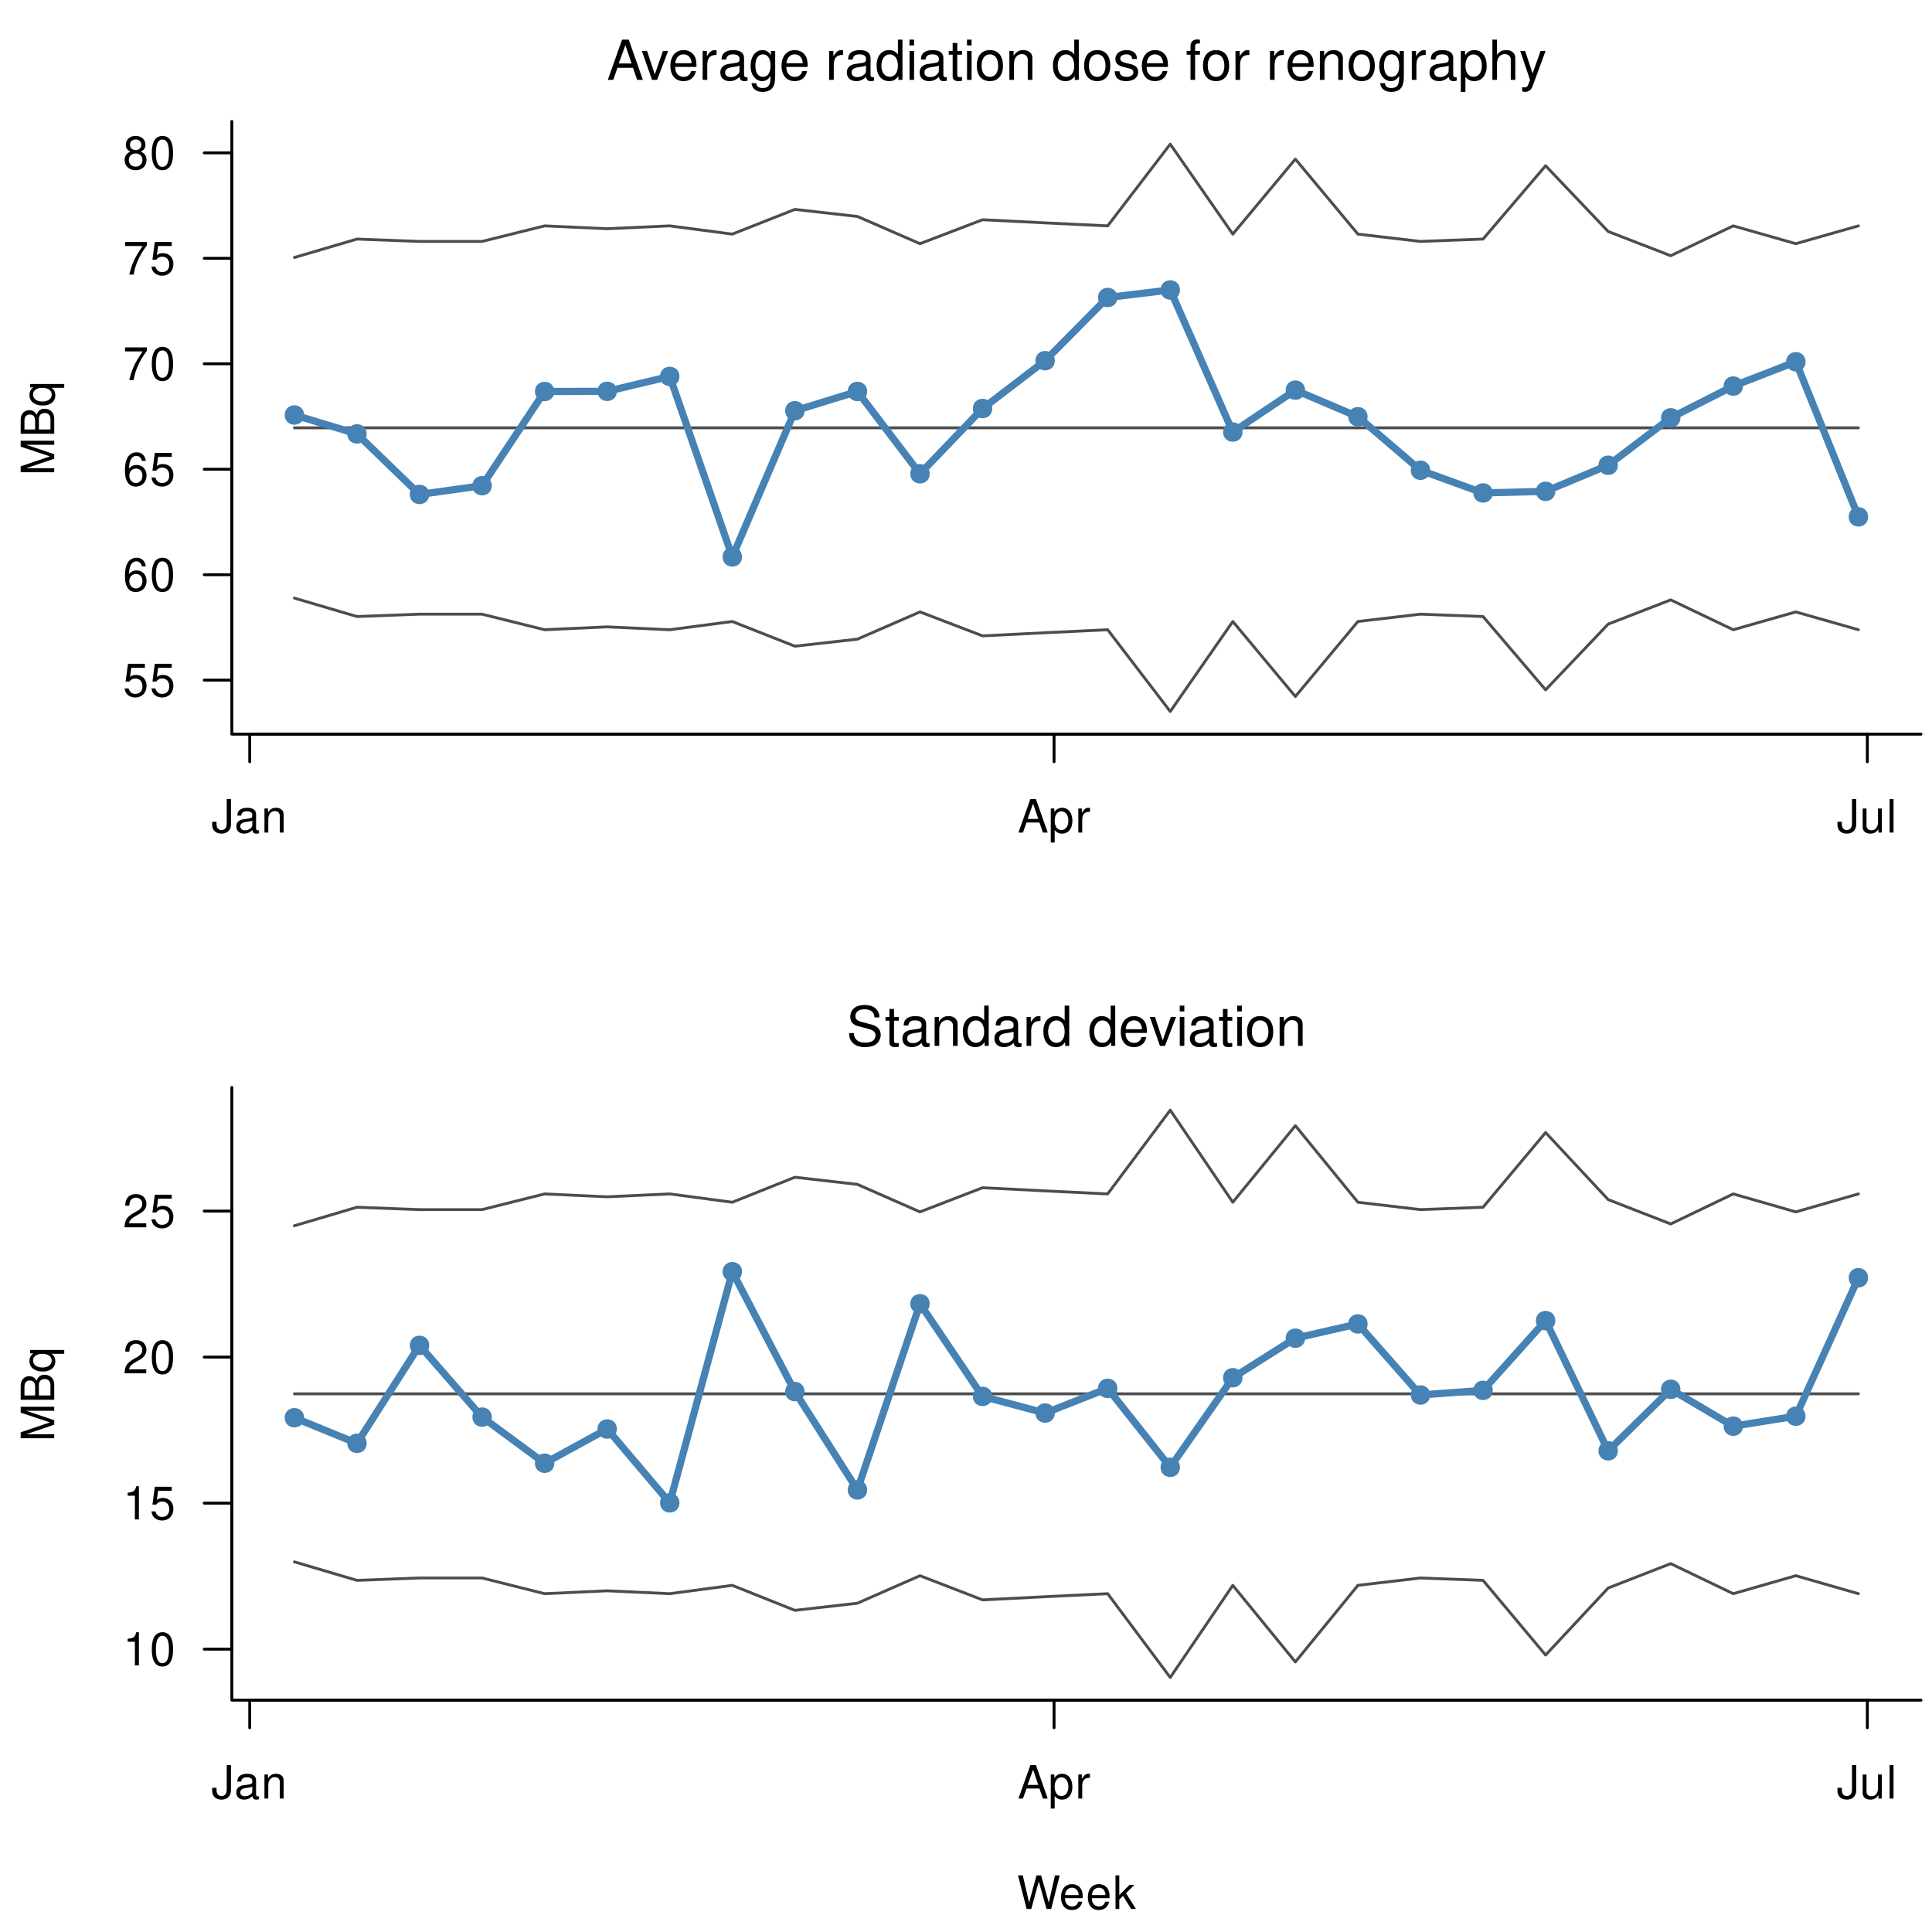 <?xml version="1.0" encoding="UTF-8"?>
<svg xmlns="http://www.w3.org/2000/svg" xmlns:xlink="http://www.w3.org/1999/xlink" width="504" height="504" viewBox="0 0 504 504">
<defs>
<g>
<g id="glyph-0-0">
<path d="M 4 -8.75 L 4 -2.594 C 4 -1.891 3.922 -1.5 3.719 -1.203 C 3.5 -0.859 3.094 -0.656 2.656 -0.656 C 1.812 -0.656 1.344 -1.219 1.344 -2.25 L 1.344 -2.812 L 0.203 -2.812 L 0.203 -2.047 C 0.203 -0.625 1.141 0.281 2.641 0.281 C 4.156 0.281 5.109 -0.672 5.109 -2.188 L 5.109 -8.75 Z M 4 -8.75 "/>
</g>
<g id="glyph-0-1">
<path d="M 6.422 -0.594 C 6.312 -0.562 6.266 -0.562 6.203 -0.562 C 5.859 -0.562 5.656 -0.75 5.656 -1.062 L 5.656 -4.75 C 5.656 -5.875 4.844 -6.469 3.297 -6.469 C 2.375 -6.469 1.641 -6.203 1.219 -5.734 C 0.922 -5.406 0.797 -5.047 0.781 -4.422 L 1.781 -4.422 C 1.875 -5.203 2.328 -5.547 3.266 -5.547 C 4.172 -5.547 4.672 -5.203 4.672 -4.609 L 4.672 -4.344 C 4.656 -3.906 4.438 -3.75 3.625 -3.641 C 2.203 -3.469 1.984 -3.422 1.609 -3.266 C 0.875 -2.953 0.5 -2.406 0.5 -1.578 C 0.5 -0.438 1.297 0.281 2.562 0.281 C 3.359 0.281 4 0 4.703 -0.641 C 4.781 0 5.094 0.281 5.734 0.281 C 5.953 0.281 6.078 0.25 6.422 0.172 Z M 4.672 -1.984 C 4.672 -1.641 4.578 -1.438 4.266 -1.156 C 3.859 -0.797 3.375 -0.594 2.781 -0.594 C 2 -0.594 1.547 -0.969 1.547 -1.609 C 1.547 -2.266 1.984 -2.609 3.062 -2.766 C 4.125 -2.906 4.328 -2.953 4.672 -3.109 Z M 4.672 -1.984 "/>
</g>
<g id="glyph-0-2">
<path d="M 0.844 -6.281 L 0.844 0 L 1.844 0 L 1.844 -3.469 C 1.844 -4.75 2.516 -5.594 3.547 -5.594 C 4.344 -5.594 4.844 -5.109 4.844 -4.359 L 4.844 0 L 5.844 0 L 5.844 -4.75 C 5.844 -5.797 5.062 -6.469 3.859 -6.469 C 2.922 -6.469 2.312 -6.109 1.766 -5.234 L 1.766 -6.281 Z M 0.844 -6.281 "/>
</g>
<g id="glyph-0-3">
<path d="M 5.688 -2.625 L 6.594 0 L 7.844 0 L 4.766 -8.75 L 3.328 -8.75 L 0.203 0 L 1.391 0 L 2.312 -2.625 Z M 5.375 -3.562 L 2.594 -3.562 L 4.031 -7.547 Z M 5.375 -3.562 "/>
</g>
<g id="glyph-0-4">
<path d="M 0.641 2.609 L 1.656 2.609 L 1.656 -0.656 C 2.188 -0.016 2.766 0.281 3.594 0.281 C 5.219 0.281 6.281 -1.031 6.281 -3.031 C 6.281 -5.141 5.25 -6.469 3.578 -6.469 C 2.719 -6.469 2.047 -6.078 1.578 -5.344 L 1.578 -6.281 L 0.641 -6.281 Z M 3.406 -5.531 C 4.516 -5.531 5.234 -4.562 5.234 -3.062 C 5.234 -1.625 4.5 -0.656 3.406 -0.656 C 2.344 -0.656 1.656 -1.625 1.656 -3.094 C 1.656 -4.578 2.344 -5.531 3.406 -5.531 Z M 3.406 -5.531 "/>
</g>
<g id="glyph-0-5">
<path d="M 0.828 -6.281 L 0.828 0 L 1.844 0 L 1.844 -3.266 C 1.844 -4.781 2.469 -5.453 3.859 -5.406 L 3.859 -6.438 C 3.688 -6.453 3.594 -6.469 3.469 -6.469 C 2.812 -6.469 2.328 -6.078 1.75 -5.141 L 1.75 -6.281 Z M 0.828 -6.281 "/>
</g>
<g id="glyph-0-6">
<path d="M 5.781 0 L 5.781 -6.281 L 4.781 -6.281 L 4.781 -2.719 C 4.781 -1.438 4.109 -0.594 3.078 -0.594 C 2.281 -0.594 1.781 -1.078 1.781 -1.844 L 1.781 -6.281 L 0.781 -6.281 L 0.781 -1.438 C 0.781 -0.391 1.562 0.281 2.781 0.281 C 3.703 0.281 4.297 -0.047 4.891 -0.875 L 4.891 0 Z M 5.781 0 "/>
</g>
<g id="glyph-0-7">
<path d="M 1.828 -8.75 L 0.812 -8.75 L 0.812 0 L 1.828 0 Z M 1.828 -8.75 "/>
</g>
<g id="glyph-0-8">
<path d="M 5.719 -8.516 L 1.312 -8.516 L 0.688 -3.875 L 1.656 -3.875 C 2.141 -4.469 2.562 -4.672 3.234 -4.672 C 4.375 -4.672 5.078 -3.891 5.078 -2.625 C 5.078 -1.406 4.375 -0.656 3.219 -0.656 C 2.297 -0.656 1.734 -1.125 1.469 -2.094 L 0.422 -2.094 C 0.562 -1.391 0.688 -1.062 0.938 -0.75 C 1.422 -0.094 2.281 0.281 3.234 0.281 C 4.953 0.281 6.156 -0.969 6.156 -2.766 C 6.156 -4.453 5.047 -5.609 3.406 -5.609 C 2.812 -5.609 2.328 -5.453 1.844 -5.094 L 2.172 -7.469 L 5.719 -7.469 Z M 5.719 -8.516 "/>
</g>
<g id="glyph-0-9">
<path d="M 5.969 -6.422 C 5.766 -7.844 4.859 -8.672 3.562 -8.672 C 2.625 -8.672 1.781 -8.219 1.281 -7.438 C 0.75 -6.594 0.516 -5.531 0.516 -3.953 C 0.516 -2.5 0.719 -1.578 1.234 -0.797 C 1.688 -0.094 2.438 0.281 3.375 0.281 C 4.984 0.281 6.156 -0.938 6.156 -2.625 C 6.156 -4.219 5.078 -5.359 3.547 -5.359 C 2.719 -5.359 2.047 -5.047 1.594 -4.406 C 1.609 -6.547 2.281 -7.734 3.484 -7.734 C 4.234 -7.734 4.75 -7.266 4.922 -6.422 Z M 3.422 -4.422 C 4.438 -4.422 5.078 -3.703 5.078 -2.547 C 5.078 -1.453 4.359 -0.656 3.391 -0.656 C 2.406 -0.656 1.656 -1.484 1.656 -2.594 C 1.656 -3.672 2.375 -4.422 3.422 -4.422 Z M 3.422 -4.422 "/>
</g>
<g id="glyph-0-10">
<path d="M 3.297 -8.672 C 2.516 -8.672 1.781 -8.312 1.344 -7.734 C 0.797 -6.953 0.516 -5.812 0.516 -4.203 C 0.516 -1.266 1.469 0.281 3.297 0.281 C 5.094 0.281 6.078 -1.266 6.078 -4.125 C 6.078 -5.812 5.812 -6.938 5.25 -7.734 C 4.812 -8.328 4.109 -8.672 3.297 -8.672 Z M 3.297 -7.734 C 4.438 -7.734 5 -6.578 5 -4.219 C 5 -1.75 4.453 -0.594 3.281 -0.594 C 2.156 -0.594 1.594 -1.797 1.594 -4.188 C 1.594 -6.578 2.156 -7.734 3.297 -7.734 Z M 3.297 -7.734 "/>
</g>
<g id="glyph-0-11">
<path d="M 6.234 -8.516 L 0.547 -8.516 L 0.547 -7.469 L 5.141 -7.469 C 3.125 -4.578 2.297 -2.797 1.656 0 L 2.781 0 C 3.25 -2.719 4.312 -5.062 6.234 -7.625 Z M 6.234 -8.516 "/>
</g>
<g id="glyph-0-12">
<path d="M 4.688 -4.578 C 5.578 -5.109 5.859 -5.547 5.859 -6.359 C 5.859 -7.734 4.812 -8.672 3.297 -8.672 C 1.797 -8.672 0.75 -7.734 0.75 -6.375 C 0.75 -5.547 1.016 -5.125 1.891 -4.578 C 0.922 -4.078 0.438 -3.375 0.438 -2.406 C 0.438 -0.828 1.609 0.281 3.297 0.281 C 4.984 0.281 6.156 -0.828 6.156 -2.406 C 6.156 -3.375 5.672 -4.078 4.688 -4.578 Z M 3.297 -7.734 C 4.203 -7.734 4.781 -7.203 4.781 -6.344 C 4.781 -5.516 4.188 -4.984 3.297 -4.984 C 2.406 -4.984 1.828 -5.516 1.828 -6.359 C 1.828 -7.203 2.406 -7.734 3.297 -7.734 Z M 3.297 -4.094 C 4.359 -4.094 5.078 -3.391 5.078 -2.391 C 5.078 -1.344 4.375 -0.656 3.281 -0.656 C 2.25 -0.656 1.531 -1.375 1.531 -2.375 C 1.531 -3.406 2.234 -4.094 3.297 -4.094 Z M 3.297 -4.094 "/>
</g>
<g id="glyph-0-13">
<path d="M 3.109 -6.188 L 3.109 0 L 4.156 0 L 4.156 -8.672 L 3.469 -8.672 C 3.094 -7.344 2.859 -7.156 1.219 -6.953 L 1.219 -6.188 Z M 3.109 -6.188 "/>
</g>
<g id="glyph-0-14">
<path d="M 6.078 -1.047 L 1.594 -1.047 C 1.703 -1.766 2.094 -2.219 3.125 -2.859 L 4.328 -3.531 C 5.516 -4.188 6.125 -5.078 6.125 -6.141 C 6.125 -6.859 5.844 -7.531 5.344 -8 C 4.844 -8.453 4.219 -8.672 3.406 -8.672 C 2.328 -8.672 1.531 -8.297 1.062 -7.547 C 0.75 -7.094 0.625 -6.547 0.594 -5.672 L 1.656 -5.672 C 1.688 -6.266 1.766 -6.609 1.906 -6.906 C 2.188 -7.422 2.734 -7.75 3.375 -7.75 C 4.328 -7.75 5.047 -7.062 5.047 -6.125 C 5.047 -5.422 4.656 -4.828 3.906 -4.391 L 2.797 -3.75 C 1.016 -2.719 0.5 -1.906 0.406 -0.016 L 6.078 -0.016 Z M 6.078 -1.047 "/>
</g>
<g id="glyph-0-15">
<path d="M 8.922 0 L 11.141 -8.75 L 9.906 -8.75 L 8.297 -1.641 L 6.297 -8.75 L 5.094 -8.75 L 3.156 -1.641 L 1.516 -8.75 L 0.266 -8.75 L 2.516 0 L 3.734 0 L 5.688 -7.188 L 7.703 0 Z M 8.922 0 "/>
</g>
<g id="glyph-0-16">
<path d="M 6.156 -2.812 C 6.156 -3.766 6.078 -4.344 5.906 -4.812 C 5.5 -5.844 4.531 -6.469 3.359 -6.469 C 1.609 -6.469 0.484 -5.141 0.484 -3.062 C 0.484 -0.984 1.562 0.281 3.344 0.281 C 4.781 0.281 5.766 -0.547 6.031 -1.906 L 5.016 -1.906 C 4.734 -1.078 4.172 -0.641 3.375 -0.641 C 2.734 -0.641 2.203 -0.938 1.859 -1.469 C 1.625 -1.828 1.531 -2.188 1.531 -2.812 Z M 1.547 -3.625 C 1.625 -4.781 2.344 -5.547 3.344 -5.547 C 4.375 -5.547 5.078 -4.75 5.078 -3.625 Z M 1.547 -3.625 "/>
</g>
<g id="glyph-0-17">
<path d="M 1.688 -8.75 L 0.703 -8.75 L 0.703 0 L 1.688 0 L 1.688 -2.453 L 2.656 -3.406 L 4.781 0 L 6.031 0 L 3.453 -4.109 L 5.641 -6.281 L 4.359 -6.281 L 1.688 -3.625 Z M 1.688 -8.75 "/>
</g>
<g id="glyph-1-0">
<path d="M 6.828 -3.156 L 7.906 0 L 9.406 0 L 5.719 -10.5 L 3.984 -10.5 L 0.25 0 L 1.672 0 L 2.781 -3.156 Z M 6.453 -4.281 L 3.109 -4.281 L 4.844 -9.062 Z M 6.453 -4.281 "/>
</g>
<g id="glyph-1-1">
<path d="M 4.109 0 L 7 -7.547 L 5.641 -7.547 L 3.516 -1.422 L 1.5 -7.547 L 0.141 -7.547 L 2.797 0 Z M 4.109 0 "/>
</g>
<g id="glyph-1-2">
<path d="M 7.391 -3.375 C 7.391 -4.531 7.297 -5.219 7.094 -5.781 C 6.594 -7.016 5.453 -7.766 4.031 -7.766 C 1.938 -7.766 0.578 -6.172 0.578 -3.672 C 0.578 -1.188 1.875 0.328 4 0.328 C 5.734 0.328 6.922 -0.641 7.234 -2.297 L 6.016 -2.297 C 5.688 -1.297 5.016 -0.781 4.047 -0.781 C 3.281 -0.781 2.641 -1.125 2.234 -1.75 C 1.938 -2.188 1.844 -2.625 1.828 -3.375 Z M 1.859 -4.344 C 1.953 -5.75 2.812 -6.656 4.016 -6.656 C 5.25 -6.656 6.094 -5.703 6.094 -4.344 Z M 1.859 -4.344 "/>
</g>
<g id="glyph-1-3">
<path d="M 1 -7.547 L 1 0 L 2.203 0 L 2.203 -3.922 C 2.219 -5.734 2.969 -6.547 4.625 -6.5 L 4.625 -7.719 C 4.422 -7.75 4.312 -7.766 4.156 -7.766 C 3.391 -7.766 2.797 -7.297 2.109 -6.188 L 2.109 -7.547 Z M 1 -7.547 "/>
</g>
<g id="glyph-1-4">
<path d="M 7.703 -0.703 C 7.578 -0.672 7.516 -0.672 7.453 -0.672 C 7.031 -0.672 6.797 -0.891 6.797 -1.266 L 6.797 -5.703 C 6.797 -7.047 5.812 -7.766 3.969 -7.766 C 2.859 -7.766 1.969 -7.453 1.453 -6.891 C 1.109 -6.5 0.969 -6.062 0.938 -5.312 L 2.141 -5.312 C 2.25 -6.234 2.797 -6.656 3.922 -6.656 C 5.016 -6.656 5.609 -6.25 5.609 -5.531 L 5.609 -5.219 C 5.594 -4.703 5.328 -4.516 4.344 -4.375 C 2.656 -4.156 2.391 -4.109 1.938 -3.922 C 1.047 -3.547 0.609 -2.875 0.609 -1.906 C 0.609 -0.531 1.562 0.328 3.078 0.328 C 4.031 0.328 4.797 0 5.641 -0.781 C 5.734 0 6.109 0.328 6.891 0.328 C 7.141 0.328 7.297 0.297 7.703 0.203 Z M 5.609 -2.375 C 5.609 -1.969 5.484 -1.734 5.125 -1.391 C 4.641 -0.953 4.047 -0.719 3.344 -0.719 C 2.406 -0.719 1.859 -1.172 1.859 -1.938 C 1.859 -2.719 2.375 -3.125 3.672 -3.312 C 4.953 -3.484 5.203 -3.547 5.609 -3.734 Z M 5.609 -2.375 "/>
</g>
<g id="glyph-1-5">
<path d="M 5.812 -7.547 L 5.812 -6.453 C 5.219 -7.359 4.547 -7.766 3.594 -7.766 C 1.766 -7.766 0.5 -6.062 0.5 -3.641 C 0.5 -2.375 0.812 -1.453 1.453 -0.688 C 2.016 -0.031 2.734 0.328 3.516 0.328 C 4.422 0.328 5.078 -0.078 5.703 -1.016 L 5.703 -0.641 C 5.703 1.391 5.141 2.125 3.641 2.125 C 2.625 2.125 2.094 1.734 1.969 0.859 L 0.75 0.859 C 0.859 2.266 1.969 3.141 3.609 3.141 C 4.719 3.141 5.641 2.781 6.141 2.172 C 6.719 1.469 6.922 0.531 6.922 -1.234 L 6.922 -7.547 Z M 3.719 -6.656 C 4.984 -6.656 5.703 -5.594 5.703 -3.672 C 5.703 -1.844 4.969 -0.781 3.719 -0.781 C 2.484 -0.781 1.75 -1.859 1.75 -3.719 C 1.75 -5.562 2.484 -6.656 3.719 -6.656 Z M 3.719 -6.656 "/>
</g>
<g id="glyph-1-6">
</g>
<g id="glyph-1-7">
<path d="M 7.125 -10.5 L 5.938 -10.5 L 5.938 -6.594 C 5.438 -7.359 4.625 -7.766 3.609 -7.766 C 1.656 -7.766 0.375 -6.188 0.375 -3.781 C 0.375 -1.234 1.609 0.328 3.656 0.328 C 4.703 0.328 5.422 -0.062 6.062 -1 L 6.062 0 L 7.125 0 Z M 3.812 -6.641 C 5.109 -6.641 5.938 -5.5 5.938 -3.688 C 5.938 -1.938 5.094 -0.797 3.828 -0.797 C 2.5 -0.797 1.625 -1.953 1.625 -3.719 C 1.625 -5.469 2.5 -6.641 3.812 -6.641 Z M 3.812 -6.641 "/>
</g>
<g id="glyph-1-8">
<path d="M 2.156 -7.547 L 0.969 -7.547 L 0.969 0 L 2.156 0 Z M 2.156 -10.5 L 0.953 -10.5 L 0.953 -8.984 L 2.156 -8.984 Z M 2.156 -10.5 "/>
</g>
<g id="glyph-1-9">
<path d="M 3.656 -7.547 L 2.422 -7.547 L 2.422 -9.625 L 1.219 -9.625 L 1.219 -7.547 L 0.203 -7.547 L 0.203 -6.562 L 1.219 -6.562 L 1.219 -0.859 C 1.219 -0.094 1.75 0.328 2.672 0.328 C 3 0.328 3.25 0.297 3.656 0.234 L 3.656 -0.781 C 3.484 -0.734 3.328 -0.719 3.078 -0.719 C 2.562 -0.719 2.422 -0.859 2.422 -1.391 L 2.422 -6.562 L 3.656 -6.562 Z M 3.656 -7.547 "/>
</g>
<g id="glyph-1-10">
<path d="M 3.922 -7.766 C 1.781 -7.766 0.516 -6.25 0.516 -3.719 C 0.516 -1.172 1.781 0.328 3.938 0.328 C 6.062 0.328 7.344 -1.188 7.344 -3.656 C 7.344 -6.281 6.109 -7.766 3.922 -7.766 Z M 3.938 -6.656 C 5.281 -6.656 6.094 -5.547 6.094 -3.672 C 6.094 -1.891 5.266 -0.781 3.938 -0.781 C 2.594 -0.781 1.766 -1.891 1.766 -3.719 C 1.766 -5.547 2.594 -6.656 3.938 -6.656 Z M 3.938 -6.656 "/>
</g>
<g id="glyph-1-11">
<path d="M 1.016 -7.547 L 1.016 0 L 2.219 0 L 2.219 -4.156 C 2.219 -5.703 3.031 -6.719 4.266 -6.719 C 5.219 -6.719 5.812 -6.141 5.812 -5.234 L 5.812 0 L 7.016 0 L 7.016 -5.703 C 7.016 -6.953 6.078 -7.766 4.625 -7.766 C 3.5 -7.766 2.781 -7.328 2.125 -6.281 L 2.125 -7.547 Z M 1.016 -7.547 "/>
</g>
<g id="glyph-1-12">
<path d="M 6.312 -5.453 C 6.297 -6.922 5.312 -7.766 3.578 -7.766 C 1.812 -7.766 0.672 -6.859 0.672 -5.453 C 0.672 -4.281 1.281 -3.719 3.062 -3.281 L 4.188 -3.016 C 5.031 -2.812 5.359 -2.5 5.359 -1.969 C 5.359 -1.25 4.656 -0.781 3.594 -0.781 C 2.953 -0.781 2.406 -0.969 2.109 -1.281 C 1.922 -1.5 1.828 -1.719 1.75 -2.25 L 0.484 -2.25 C 0.547 -0.5 1.531 0.328 3.5 0.328 C 5.406 0.328 6.609 -0.609 6.609 -2.062 C 6.609 -3.188 5.984 -3.797 4.484 -4.156 L 3.328 -4.438 C 2.344 -4.672 1.938 -4.984 1.938 -5.516 C 1.938 -6.219 2.547 -6.656 3.531 -6.656 C 4.5 -6.656 5.016 -6.234 5.047 -5.453 Z M 6.312 -5.453 "/>
</g>
<g id="glyph-1-13">
<path d="M 3.719 -7.547 L 2.469 -7.547 L 2.469 -8.734 C 2.469 -9.234 2.734 -9.5 3.297 -9.5 C 3.406 -9.5 3.438 -9.5 3.719 -9.484 L 3.719 -10.469 C 3.438 -10.531 3.281 -10.547 3.047 -10.547 C 1.938 -10.547 1.266 -9.906 1.266 -8.828 L 1.266 -7.547 L 0.266 -7.547 L 0.266 -6.562 L 1.266 -6.562 L 1.266 0 L 2.469 0 L 2.469 -6.562 L 3.719 -6.562 Z M 3.719 -7.547 "/>
</g>
<g id="glyph-1-14">
<path d="M 0.781 3.141 L 1.984 3.141 L 1.984 -0.797 C 2.625 -0.016 3.328 0.328 4.312 0.328 C 6.266 0.328 7.531 -1.234 7.531 -3.641 C 7.531 -6.188 6.297 -7.766 4.297 -7.766 C 3.266 -7.766 2.453 -7.297 1.891 -6.406 L 1.891 -7.547 L 0.781 -7.547 Z M 4.094 -6.641 C 5.422 -6.641 6.281 -5.469 6.281 -3.672 C 6.281 -1.953 5.406 -0.797 4.094 -0.797 C 2.812 -0.797 1.984 -1.938 1.984 -3.719 C 1.984 -5.484 2.812 -6.641 4.094 -6.641 Z M 4.094 -6.641 "/>
</g>
<g id="glyph-1-15">
<path d="M 1.016 -10.5 L 1.016 0 L 2.203 0 L 2.203 -4.156 C 2.203 -5.703 3.016 -6.719 4.25 -6.719 C 4.656 -6.719 5.031 -6.594 5.312 -6.375 C 5.656 -6.125 5.812 -5.766 5.812 -5.234 L 5.812 0 L 7 0 L 7 -5.703 C 7 -6.969 6.094 -7.766 4.625 -7.766 C 3.562 -7.766 2.906 -7.438 2.203 -6.516 L 2.203 -10.5 Z M 1.016 -10.5 "/>
</g>
<g id="glyph-1-16">
<path d="M 5.594 -7.547 L 3.5 -1.672 L 1.562 -7.547 L 0.281 -7.547 L 2.844 0.031 L 2.375 1.219 C 2.172 1.75 1.922 1.953 1.406 1.953 C 1.203 1.953 1.031 1.938 0.781 1.875 L 0.781 2.953 C 1.016 3.078 1.266 3.141 1.578 3.141 C 1.969 3.141 2.391 3.016 2.703 2.781 C 3.078 2.5 3.297 2.188 3.531 1.578 L 6.891 -7.547 Z M 5.594 -7.547 "/>
</g>
<g id="glyph-1-17">
<path d="M 8.594 -7.422 C 8.594 -8.141 8.547 -8.344 8.312 -8.828 C 7.734 -10.047 6.516 -10.672 4.734 -10.672 C 2.438 -10.672 1.016 -9.5 1.016 -7.594 C 1.016 -6.312 1.688 -5.5 3.062 -5.141 L 5.672 -4.453 C 7.016 -4.109 7.609 -3.578 7.609 -2.75 C 7.609 -2.188 7.297 -1.609 6.859 -1.297 C 6.438 -1 5.781 -0.844 4.922 -0.844 C 3.781 -0.844 3.016 -1.125 2.5 -1.734 C 2.125 -2.188 1.938 -2.688 1.953 -3.344 L 0.688 -3.344 C 0.703 -2.375 0.891 -1.75 1.312 -1.172 C 2.031 -0.172 3.234 0.328 4.844 0.328 C 6.094 0.328 7.109 0.047 7.797 -0.469 C 8.5 -1.031 8.953 -1.969 8.953 -2.875 C 8.953 -4.172 8.141 -5.125 6.719 -5.516 L 4.078 -6.219 C 2.812 -6.562 2.344 -6.969 2.344 -7.781 C 2.344 -8.844 3.281 -9.547 4.703 -9.547 C 6.375 -9.547 7.297 -8.797 7.312 -7.422 Z M 8.594 -7.422 "/>
</g>
<g id="glyph-2-0">
<path d="M 0 -5.609 L -7.328 -8.078 L 0 -8.078 L 0 -9.125 L -8.75 -9.125 L -8.75 -7.578 L -1.125 -5.047 L -8.75 -2.453 L -8.75 -0.906 L 0 -0.906 L 0 -1.953 L -7.328 -1.953 L 0 -4.438 Z M 0 -5.609 "/>
</g>
<g id="glyph-2-1">
<path d="M 0 -0.953 L 0 -4.891 C 0 -5.719 -0.234 -6.344 -0.734 -6.797 C -1.188 -7.234 -1.812 -7.469 -2.5 -7.469 C -3.547 -7.469 -4.188 -7 -4.625 -5.875 C -4.984 -6.688 -5.625 -7.094 -6.531 -7.094 C -7.172 -7.094 -7.734 -6.859 -8.141 -6.391 C -8.562 -5.922 -8.75 -5.344 -8.75 -4.5 L -8.75 -0.953 Z M -4.984 -2.062 L -7.766 -2.062 L -7.766 -4.219 C -7.766 -4.844 -7.688 -5.203 -7.453 -5.5 C -7.219 -5.812 -6.859 -5.969 -6.375 -5.969 C -5.891 -5.969 -5.531 -5.812 -5.297 -5.5 C -5.062 -5.203 -4.984 -4.844 -4.984 -4.219 Z M -0.984 -2.062 L -4 -2.062 L -4 -4.781 C -4 -5.766 -3.438 -6.359 -2.484 -6.359 C -1.547 -6.359 -0.984 -5.766 -0.984 -4.781 Z M -0.984 -2.062 "/>
</g>
<g id="glyph-2-2">
<path d="M 2.609 -5.938 L -6.281 -5.938 L -6.281 -5.047 L -5.453 -5.047 C -6.109 -4.578 -6.469 -3.875 -6.469 -3.047 C -6.469 -1.391 -5.109 -0.312 -3.031 -0.312 C -0.984 -0.312 0.281 -1.328 0.281 -3 C 0.281 -3.875 -0.031 -4.469 -0.719 -4.938 L 2.609 -4.938 Z M -5.531 -3.188 C -5.531 -4.266 -4.578 -4.938 -3.062 -4.938 C -1.625 -4.938 -0.656 -4.25 -0.656 -3.188 C -0.656 -2.094 -1.625 -1.359 -3.094 -1.359 C -4.562 -1.359 -5.531 -2.094 -5.531 -3.188 Z M -5.531 -3.188 "/>
</g>
</g>
</defs>
<rect x="-50.4" y="-50.4" width="604.8" height="604.8" fill="rgb(100%, 100%, 100%)" fill-opacity="1"/>
<path fill="none" stroke-width="0.75" stroke-linecap="round" stroke-linejoin="round" stroke="rgb(0%, 0%, 0%)" stroke-opacity="1" stroke-miterlimit="10" d="M 65.145 191.52 L 487.133 191.52 "/>
<path fill="none" stroke-width="0.75" stroke-linecap="round" stroke-linejoin="round" stroke="rgb(0%, 0%, 0%)" stroke-opacity="1" stroke-miterlimit="10" d="M 65.145 191.52 L 65.145 198.719 "/>
<path fill="none" stroke-width="0.75" stroke-linecap="round" stroke-linejoin="round" stroke="rgb(0%, 0%, 0%)" stroke-opacity="1" stroke-miterlimit="10" d="M 274.973 191.52 L 274.973 198.719 "/>
<path fill="none" stroke-width="0.75" stroke-linecap="round" stroke-linejoin="round" stroke="rgb(0%, 0%, 0%)" stroke-opacity="1" stroke-miterlimit="10" d="M 487.133 191.52 L 487.133 198.719 "/>
<g fill="rgb(0%, 0%, 0%)" fill-opacity="1">
<use xlink:href="#glyph-0-0" x="55.145" y="217.189"/>
<use xlink:href="#glyph-0-1" x="61.145" y="217.189"/>
<use xlink:href="#glyph-0-2" x="68.145" y="217.189"/>
</g>
<g fill="rgb(0%, 0%, 0%)" fill-opacity="1">
<use xlink:href="#glyph-0-3" x="265.473" y="217.189"/>
<use xlink:href="#glyph-0-4" x="273.473" y="217.189"/>
<use xlink:href="#glyph-0-5" x="280.473" y="217.189"/>
</g>
<g fill="rgb(0%, 0%, 0%)" fill-opacity="1">
<use xlink:href="#glyph-0-0" x="479.133" y="217.189"/>
<use xlink:href="#glyph-0-6" x="485.133" y="217.189"/>
<use xlink:href="#glyph-0-7" x="492.133" y="217.189"/>
</g>
<path fill="none" stroke-width="0.75" stroke-linecap="round" stroke-linejoin="round" stroke="rgb(0%, 0%, 0%)" stroke-opacity="1" stroke-miterlimit="10" d="M 60.48 177.426 L 60.48 39.879 "/>
<path fill="none" stroke-width="0.75" stroke-linecap="round" stroke-linejoin="round" stroke="rgb(0%, 0%, 0%)" stroke-opacity="1" stroke-miterlimit="10" d="M 60.48 177.426 L 53.281 177.426 "/>
<path fill="none" stroke-width="0.75" stroke-linecap="round" stroke-linejoin="round" stroke="rgb(0%, 0%, 0%)" stroke-opacity="1" stroke-miterlimit="10" d="M 60.48 149.918 L 53.281 149.918 "/>
<path fill="none" stroke-width="0.75" stroke-linecap="round" stroke-linejoin="round" stroke="rgb(0%, 0%, 0%)" stroke-opacity="1" stroke-miterlimit="10" d="M 60.48 122.41 L 53.281 122.41 "/>
<path fill="none" stroke-width="0.75" stroke-linecap="round" stroke-linejoin="round" stroke="rgb(0%, 0%, 0%)" stroke-opacity="1" stroke-miterlimit="10" d="M 60.48 94.898 L 53.281 94.898 "/>
<path fill="none" stroke-width="0.75" stroke-linecap="round" stroke-linejoin="round" stroke="rgb(0%, 0%, 0%)" stroke-opacity="1" stroke-miterlimit="10" d="M 60.48 67.391 L 53.281 67.391 "/>
<path fill="none" stroke-width="0.75" stroke-linecap="round" stroke-linejoin="round" stroke="rgb(0%, 0%, 0%)" stroke-opacity="1" stroke-miterlimit="10" d="M 60.48 39.879 L 53.281 39.879 "/>
<g fill="rgb(0%, 0%, 0%)" fill-opacity="1">
<use xlink:href="#glyph-0-8" x="32.078" y="181.674"/>
<use xlink:href="#glyph-0-8" x="39.078" y="181.674"/>
</g>
<g fill="rgb(0%, 0%, 0%)" fill-opacity="1">
<use xlink:href="#glyph-0-9" x="32.078" y="154.166"/>
<use xlink:href="#glyph-0-10" x="39.078" y="154.166"/>
</g>
<g fill="rgb(0%, 0%, 0%)" fill-opacity="1">
<use xlink:href="#glyph-0-9" x="32.078" y="126.658"/>
<use xlink:href="#glyph-0-8" x="39.078" y="126.658"/>
</g>
<g fill="rgb(0%, 0%, 0%)" fill-opacity="1">
<use xlink:href="#glyph-0-11" x="32.078" y="99.146"/>
<use xlink:href="#glyph-0-10" x="39.078" y="99.146"/>
</g>
<g fill="rgb(0%, 0%, 0%)" fill-opacity="1">
<use xlink:href="#glyph-0-11" x="32.078" y="71.639"/>
<use xlink:href="#glyph-0-8" x="39.078" y="71.639"/>
</g>
<g fill="rgb(0%, 0%, 0%)" fill-opacity="1">
<use xlink:href="#glyph-0-12" x="32.078" y="44.127"/>
<use xlink:href="#glyph-0-10" x="39.078" y="44.127"/>
</g>
<path fill="none" stroke-width="0.75" stroke-linecap="round" stroke-linejoin="round" stroke="rgb(0%, 0%, 0%)" stroke-opacity="1" stroke-miterlimit="10" d="M 60.48 31.68 L 60.48 191.52 L 501.121 191.52 "/>
<g fill="rgb(0%, 0%, 0%)" fill-opacity="1">
<use xlink:href="#glyph-1-0" x="158.301" y="20.837"/>
<use xlink:href="#glyph-1-1" x="167.301" y="20.837"/>
<use xlink:href="#glyph-1-2" x="174.301" y="20.837"/>
<use xlink:href="#glyph-1-3" x="182.301" y="20.837"/>
<use xlink:href="#glyph-1-4" x="187.301" y="20.837"/>
<use xlink:href="#glyph-1-5" x="195.301" y="20.837"/>
<use xlink:href="#glyph-1-2" x="203.301" y="20.837"/>
<use xlink:href="#glyph-1-6" x="211.301" y="20.837"/>
<use xlink:href="#glyph-1-3" x="215.301" y="20.837"/>
<use xlink:href="#glyph-1-4" x="220.301" y="20.837"/>
<use xlink:href="#glyph-1-7" x="228.301" y="20.837"/>
<use xlink:href="#glyph-1-8" x="236.301" y="20.837"/>
<use xlink:href="#glyph-1-4" x="239.301" y="20.837"/>
<use xlink:href="#glyph-1-9" x="247.301" y="20.837"/>
<use xlink:href="#glyph-1-8" x="251.301" y="20.837"/>
<use xlink:href="#glyph-1-10" x="254.301" y="20.837"/>
<use xlink:href="#glyph-1-11" x="262.301" y="20.837"/>
<use xlink:href="#glyph-1-6" x="270.301" y="20.837"/>
<use xlink:href="#glyph-1-7" x="274.301" y="20.837"/>
<use xlink:href="#glyph-1-10" x="282.301" y="20.837"/>
<use xlink:href="#glyph-1-12" x="290.301" y="20.837"/>
<use xlink:href="#glyph-1-2" x="297.301" y="20.837"/>
<use xlink:href="#glyph-1-6" x="305.301" y="20.837"/>
<use xlink:href="#glyph-1-13" x="309.301" y="20.837"/>
<use xlink:href="#glyph-1-10" x="313.301" y="20.837"/>
<use xlink:href="#glyph-1-3" x="321.301" y="20.837"/>
<use xlink:href="#glyph-1-6" x="326.301" y="20.837"/>
<use xlink:href="#glyph-1-3" x="330.301" y="20.837"/>
<use xlink:href="#glyph-1-2" x="335.301" y="20.837"/>
<use xlink:href="#glyph-1-11" x="343.301" y="20.837"/>
<use xlink:href="#glyph-1-10" x="351.301" y="20.837"/>
<use xlink:href="#glyph-1-5" x="359.301" y="20.837"/>
<use xlink:href="#glyph-1-3" x="367.301" y="20.837"/>
<use xlink:href="#glyph-1-4" x="372.301" y="20.837"/>
<use xlink:href="#glyph-1-14" x="380.301" y="20.837"/>
<use xlink:href="#glyph-1-15" x="388.301" y="20.837"/>
<use xlink:href="#glyph-1-16" x="396.301" y="20.837"/>
</g>
<g fill="rgb(0%, 0%, 0%)" fill-opacity="1">
<use xlink:href="#glyph-2-0" x="14.146" y="124.102"/>
<use xlink:href="#glyph-2-1" x="14.146" y="114.102"/>
<use xlink:href="#glyph-2-2" x="14.146" y="106.102"/>
</g>
<path fill="none" stroke-width="0.75" stroke-linecap="round" stroke-linejoin="round" stroke="rgb(30.196%, 30.196%, 30.196%)" stroke-opacity="1" stroke-miterlimit="10" d="M 76.801 111.602 L 484.801 111.602 "/>
<path fill="none" stroke-width="0.75" stroke-linecap="round" stroke-linejoin="round" stroke="rgb(30.196%, 30.196%, 30.196%)" stroke-opacity="1" stroke-miterlimit="10" d="M 76.801 156.027 L 93.121 160.832 L 109.441 160.219 L 125.762 160.219 L 142.078 164.281 L 158.398 163.531 L 174.719 164.281 L 191.039 162.129 L 207.359 168.574 L 223.68 166.734 L 240 159.629 L 256.32 165.879 L 272.641 165.062 L 288.961 164.281 L 305.281 185.602 L 321.602 162.129 L 337.922 181.695 L 354.238 162.129 L 370.559 160.219 L 386.879 160.832 L 403.199 179.961 L 419.52 162.816 L 435.84 156.492 L 452.16 164.281 L 468.48 159.629 L 484.801 164.281 "/>
<path fill="none" stroke-width="0.75" stroke-linecap="round" stroke-linejoin="round" stroke="rgb(30.196%, 30.196%, 30.196%)" stroke-opacity="1" stroke-miterlimit="10" d="M 76.801 67.172 L 93.121 62.367 L 109.441 62.98 L 125.762 62.98 L 142.078 58.922 L 158.398 59.668 L 174.719 58.922 L 191.039 61.074 L 207.359 54.629 L 223.68 56.469 L 240 63.57 L 256.32 57.324 L 272.641 58.141 L 288.961 58.922 L 305.281 37.602 L 321.602 61.074 L 337.922 41.504 L 354.238 61.074 L 370.559 62.98 L 386.879 62.367 L 403.199 43.238 L 419.52 60.383 L 435.84 66.707 L 452.16 58.922 L 468.48 63.57 L 484.801 58.922 "/>
<path fill="none" stroke-width="1.875" stroke-linecap="round" stroke-linejoin="round" stroke="rgb(27.451%, 50.98%, 70.588%)" stroke-opacity="1" stroke-miterlimit="10" d="M 76.801 108.262 L 93.121 113.191 L 109.441 128.984 L 125.762 126.703 L 142.078 102.129 L 158.398 102.082 L 174.719 98.199 L 191.039 145.285 L 207.359 107.148 L 223.68 102.121 L 240 123.586 L 256.32 106.57 L 272.641 94.09 L 288.961 77.605 L 305.281 75.641 L 321.602 112.707 L 337.922 101.777 L 354.238 108.711 L 370.559 122.676 L 386.879 128.598 L 403.199 128.172 L 419.52 121.367 L 435.84 108.996 L 452.16 100.715 L 468.48 94.375 L 484.801 134.828 "/>
<path fill-rule="nonzero" fill="rgb(27.451%, 50.98%, 70.588%)" fill-opacity="1" stroke-width="0.75" stroke-linecap="round" stroke-linejoin="round" stroke="rgb(27.451%, 50.98%, 70.588%)" stroke-opacity="1" stroke-miterlimit="10" d="M 78.961 108.262 C 78.961 111.141 74.641 111.141 74.641 108.262 C 74.641 105.379 78.961 105.379 78.961 108.262 "/>
<path fill-rule="nonzero" fill="rgb(27.451%, 50.98%, 70.588%)" fill-opacity="1" stroke-width="0.75" stroke-linecap="round" stroke-linejoin="round" stroke="rgb(27.451%, 50.98%, 70.588%)" stroke-opacity="1" stroke-miterlimit="10" d="M 95.281 113.191 C 95.281 116.074 90.961 116.074 90.961 113.191 C 90.961 110.312 95.281 110.312 95.281 113.191 "/>
<path fill-rule="nonzero" fill="rgb(27.451%, 50.98%, 70.588%)" fill-opacity="1" stroke-width="0.75" stroke-linecap="round" stroke-linejoin="round" stroke="rgb(27.451%, 50.98%, 70.588%)" stroke-opacity="1" stroke-miterlimit="10" d="M 111.602 128.984 C 111.602 131.863 107.281 131.863 107.281 128.984 C 107.281 126.105 111.602 126.105 111.602 128.984 "/>
<path fill-rule="nonzero" fill="rgb(27.451%, 50.98%, 70.588%)" fill-opacity="1" stroke-width="0.75" stroke-linecap="round" stroke-linejoin="round" stroke="rgb(27.451%, 50.98%, 70.588%)" stroke-opacity="1" stroke-miterlimit="10" d="M 127.922 126.703 C 127.922 129.582 123.602 129.582 123.602 126.703 C 123.602 123.824 127.922 123.824 127.922 126.703 "/>
<path fill-rule="nonzero" fill="rgb(27.451%, 50.98%, 70.588%)" fill-opacity="1" stroke-width="0.75" stroke-linecap="round" stroke-linejoin="round" stroke="rgb(27.451%, 50.98%, 70.588%)" stroke-opacity="1" stroke-miterlimit="10" d="M 144.238 102.129 C 144.238 105.008 139.922 105.008 139.922 102.129 C 139.922 99.25 144.238 99.25 144.238 102.129 "/>
<path fill-rule="nonzero" fill="rgb(27.451%, 50.98%, 70.588%)" fill-opacity="1" stroke-width="0.75" stroke-linecap="round" stroke-linejoin="round" stroke="rgb(27.451%, 50.98%, 70.588%)" stroke-opacity="1" stroke-miterlimit="10" d="M 160.559 102.082 C 160.559 104.961 156.238 104.961 156.238 102.082 C 156.238 99.203 160.559 99.203 160.559 102.082 "/>
<path fill-rule="nonzero" fill="rgb(27.451%, 50.98%, 70.588%)" fill-opacity="1" stroke-width="0.75" stroke-linecap="round" stroke-linejoin="round" stroke="rgb(27.451%, 50.98%, 70.588%)" stroke-opacity="1" stroke-miterlimit="10" d="M 176.879 98.199 C 176.879 101.078 172.559 101.078 172.559 98.199 C 172.559 95.32 176.879 95.32 176.879 98.199 "/>
<path fill-rule="nonzero" fill="rgb(27.451%, 50.98%, 70.588%)" fill-opacity="1" stroke-width="0.75" stroke-linecap="round" stroke-linejoin="round" stroke="rgb(27.451%, 50.98%, 70.588%)" stroke-opacity="1" stroke-miterlimit="10" d="M 193.199 145.285 C 193.199 148.164 188.879 148.164 188.879 145.285 C 188.879 142.406 193.199 142.406 193.199 145.285 "/>
<path fill-rule="nonzero" fill="rgb(27.451%, 50.98%, 70.588%)" fill-opacity="1" stroke-width="0.75" stroke-linecap="round" stroke-linejoin="round" stroke="rgb(27.451%, 50.98%, 70.588%)" stroke-opacity="1" stroke-miterlimit="10" d="M 209.52 107.148 C 209.52 110.031 205.199 110.031 205.199 107.148 C 205.199 104.27 209.52 104.27 209.52 107.148 "/>
<path fill-rule="nonzero" fill="rgb(27.451%, 50.98%, 70.588%)" fill-opacity="1" stroke-width="0.75" stroke-linecap="round" stroke-linejoin="round" stroke="rgb(27.451%, 50.98%, 70.588%)" stroke-opacity="1" stroke-miterlimit="10" d="M 225.84 102.121 C 225.84 105 221.52 105 221.52 102.121 C 221.52 99.238 225.84 99.238 225.84 102.121 "/>
<path fill-rule="nonzero" fill="rgb(27.451%, 50.98%, 70.588%)" fill-opacity="1" stroke-width="0.75" stroke-linecap="round" stroke-linejoin="round" stroke="rgb(27.451%, 50.98%, 70.588%)" stroke-opacity="1" stroke-miterlimit="10" d="M 242.16 123.586 C 242.16 126.469 237.84 126.469 237.84 123.586 C 237.84 120.707 242.16 120.707 242.16 123.586 "/>
<path fill-rule="nonzero" fill="rgb(27.451%, 50.98%, 70.588%)" fill-opacity="1" stroke-width="0.75" stroke-linecap="round" stroke-linejoin="round" stroke="rgb(27.451%, 50.98%, 70.588%)" stroke-opacity="1" stroke-miterlimit="10" d="M 258.48 106.57 C 258.48 109.449 254.16 109.449 254.16 106.57 C 254.16 103.688 258.48 103.688 258.48 106.57 "/>
<path fill-rule="nonzero" fill="rgb(27.451%, 50.98%, 70.588%)" fill-opacity="1" stroke-width="0.75" stroke-linecap="round" stroke-linejoin="round" stroke="rgb(27.451%, 50.98%, 70.588%)" stroke-opacity="1" stroke-miterlimit="10" d="M 274.801 94.09 C 274.801 96.969 270.48 96.969 270.48 94.09 C 270.48 91.211 274.801 91.211 274.801 94.09 "/>
<path fill-rule="nonzero" fill="rgb(27.451%, 50.98%, 70.588%)" fill-opacity="1" stroke-width="0.75" stroke-linecap="round" stroke-linejoin="round" stroke="rgb(27.451%, 50.98%, 70.588%)" stroke-opacity="1" stroke-miterlimit="10" d="M 291.121 77.605 C 291.121 80.488 286.801 80.488 286.801 77.605 C 286.801 74.727 291.121 74.727 291.121 77.605 "/>
<path fill-rule="nonzero" fill="rgb(27.451%, 50.98%, 70.588%)" fill-opacity="1" stroke-width="0.75" stroke-linecap="round" stroke-linejoin="round" stroke="rgb(27.451%, 50.98%, 70.588%)" stroke-opacity="1" stroke-miterlimit="10" d="M 307.441 75.641 C 307.441 78.523 303.121 78.523 303.121 75.641 C 303.121 72.762 307.441 72.762 307.441 75.641 "/>
<path fill-rule="nonzero" fill="rgb(27.451%, 50.98%, 70.588%)" fill-opacity="1" stroke-width="0.75" stroke-linecap="round" stroke-linejoin="round" stroke="rgb(27.451%, 50.98%, 70.588%)" stroke-opacity="1" stroke-miterlimit="10" d="M 323.762 112.707 C 323.762 115.586 319.441 115.586 319.441 112.707 C 319.441 109.828 323.762 109.828 323.762 112.707 "/>
<path fill-rule="nonzero" fill="rgb(27.451%, 50.98%, 70.588%)" fill-opacity="1" stroke-width="0.75" stroke-linecap="round" stroke-linejoin="round" stroke="rgb(27.451%, 50.98%, 70.588%)" stroke-opacity="1" stroke-miterlimit="10" d="M 340.078 101.777 C 340.078 104.656 335.762 104.656 335.762 101.777 C 335.762 98.895 340.078 98.895 340.078 101.777 "/>
<path fill-rule="nonzero" fill="rgb(27.451%, 50.98%, 70.588%)" fill-opacity="1" stroke-width="0.75" stroke-linecap="round" stroke-linejoin="round" stroke="rgb(27.451%, 50.98%, 70.588%)" stroke-opacity="1" stroke-miterlimit="10" d="M 356.398 108.711 C 356.398 111.59 352.078 111.59 352.078 108.711 C 352.078 105.832 356.398 105.832 356.398 108.711 "/>
<path fill-rule="nonzero" fill="rgb(27.451%, 50.98%, 70.588%)" fill-opacity="1" stroke-width="0.75" stroke-linecap="round" stroke-linejoin="round" stroke="rgb(27.451%, 50.98%, 70.588%)" stroke-opacity="1" stroke-miterlimit="10" d="M 372.719 122.676 C 372.719 125.559 368.398 125.559 368.398 122.676 C 368.398 119.797 372.719 119.797 372.719 122.676 "/>
<path fill-rule="nonzero" fill="rgb(27.451%, 50.98%, 70.588%)" fill-opacity="1" stroke-width="0.75" stroke-linecap="round" stroke-linejoin="round" stroke="rgb(27.451%, 50.98%, 70.588%)" stroke-opacity="1" stroke-miterlimit="10" d="M 389.039 128.598 C 389.039 131.477 384.719 131.477 384.719 128.598 C 384.719 125.719 389.039 125.719 389.039 128.598 "/>
<path fill-rule="nonzero" fill="rgb(27.451%, 50.98%, 70.588%)" fill-opacity="1" stroke-width="0.75" stroke-linecap="round" stroke-linejoin="round" stroke="rgb(27.451%, 50.98%, 70.588%)" stroke-opacity="1" stroke-miterlimit="10" d="M 405.359 128.172 C 405.359 131.051 401.039 131.051 401.039 128.172 C 401.039 125.293 405.359 125.293 405.359 128.172 "/>
<path fill-rule="nonzero" fill="rgb(27.451%, 50.98%, 70.588%)" fill-opacity="1" stroke-width="0.75" stroke-linecap="round" stroke-linejoin="round" stroke="rgb(27.451%, 50.98%, 70.588%)" stroke-opacity="1" stroke-miterlimit="10" d="M 421.68 121.367 C 421.68 124.246 417.359 124.246 417.359 121.367 C 417.359 118.488 421.68 118.488 421.68 121.367 "/>
<path fill-rule="nonzero" fill="rgb(27.451%, 50.98%, 70.588%)" fill-opacity="1" stroke-width="0.75" stroke-linecap="round" stroke-linejoin="round" stroke="rgb(27.451%, 50.98%, 70.588%)" stroke-opacity="1" stroke-miterlimit="10" d="M 438 108.996 C 438 111.879 433.68 111.879 433.68 108.996 C 433.68 106.117 438 106.117 438 108.996 "/>
<path fill-rule="nonzero" fill="rgb(27.451%, 50.98%, 70.588%)" fill-opacity="1" stroke-width="0.75" stroke-linecap="round" stroke-linejoin="round" stroke="rgb(27.451%, 50.98%, 70.588%)" stroke-opacity="1" stroke-miterlimit="10" d="M 454.32 100.715 C 454.32 103.594 450 103.594 450 100.715 C 450 97.836 454.32 97.836 454.32 100.715 "/>
<path fill-rule="nonzero" fill="rgb(27.451%, 50.98%, 70.588%)" fill-opacity="1" stroke-width="0.75" stroke-linecap="round" stroke-linejoin="round" stroke="rgb(27.451%, 50.98%, 70.588%)" stroke-opacity="1" stroke-miterlimit="10" d="M 470.641 94.375 C 470.641 97.254 466.32 97.254 466.32 94.375 C 466.32 91.496 470.641 91.496 470.641 94.375 "/>
<path fill-rule="nonzero" fill="rgb(27.451%, 50.98%, 70.588%)" fill-opacity="1" stroke-width="0.75" stroke-linecap="round" stroke-linejoin="round" stroke="rgb(27.451%, 50.98%, 70.588%)" stroke-opacity="1" stroke-miterlimit="10" d="M 486.961 134.828 C 486.961 137.707 482.641 137.707 482.641 134.828 C 482.641 131.945 486.961 131.945 486.961 134.828 "/>
<path fill="none" stroke-width="0.75" stroke-linecap="round" stroke-linejoin="round" stroke="rgb(0%, 0%, 0%)" stroke-opacity="1" stroke-miterlimit="10" d="M 65.145 443.52 L 487.133 443.52 "/>
<path fill="none" stroke-width="0.75" stroke-linecap="round" stroke-linejoin="round" stroke="rgb(0%, 0%, 0%)" stroke-opacity="1" stroke-miterlimit="10" d="M 65.145 443.52 L 65.145 450.719 "/>
<path fill="none" stroke-width="0.75" stroke-linecap="round" stroke-linejoin="round" stroke="rgb(0%, 0%, 0%)" stroke-opacity="1" stroke-miterlimit="10" d="M 274.973 443.52 L 274.973 450.719 "/>
<path fill="none" stroke-width="0.75" stroke-linecap="round" stroke-linejoin="round" stroke="rgb(0%, 0%, 0%)" stroke-opacity="1" stroke-miterlimit="10" d="M 487.133 443.52 L 487.133 450.719 "/>
<g fill="rgb(0%, 0%, 0%)" fill-opacity="1">
<use xlink:href="#glyph-0-0" x="55.145" y="469.189"/>
<use xlink:href="#glyph-0-1" x="61.145" y="469.189"/>
<use xlink:href="#glyph-0-2" x="68.145" y="469.189"/>
</g>
<g fill="rgb(0%, 0%, 0%)" fill-opacity="1">
<use xlink:href="#glyph-0-3" x="265.473" y="469.189"/>
<use xlink:href="#glyph-0-4" x="273.473" y="469.189"/>
<use xlink:href="#glyph-0-5" x="280.473" y="469.189"/>
</g>
<g fill="rgb(0%, 0%, 0%)" fill-opacity="1">
<use xlink:href="#glyph-0-0" x="479.133" y="469.189"/>
<use xlink:href="#glyph-0-6" x="485.133" y="469.189"/>
<use xlink:href="#glyph-0-7" x="492.133" y="469.189"/>
</g>
<path fill="none" stroke-width="0.75" stroke-linecap="round" stroke-linejoin="round" stroke="rgb(0%, 0%, 0%)" stroke-opacity="1" stroke-miterlimit="10" d="M 60.48 430.219 L 60.48 315.93 "/>
<path fill="none" stroke-width="0.75" stroke-linecap="round" stroke-linejoin="round" stroke="rgb(0%, 0%, 0%)" stroke-opacity="1" stroke-miterlimit="10" d="M 60.48 430.219 L 53.281 430.219 "/>
<path fill="none" stroke-width="0.75" stroke-linecap="round" stroke-linejoin="round" stroke="rgb(0%, 0%, 0%)" stroke-opacity="1" stroke-miterlimit="10" d="M 60.48 392.125 L 53.281 392.125 "/>
<path fill="none" stroke-width="0.75" stroke-linecap="round" stroke-linejoin="round" stroke="rgb(0%, 0%, 0%)" stroke-opacity="1" stroke-miterlimit="10" d="M 60.48 354.027 L 53.281 354.027 "/>
<path fill="none" stroke-width="0.75" stroke-linecap="round" stroke-linejoin="round" stroke="rgb(0%, 0%, 0%)" stroke-opacity="1" stroke-miterlimit="10" d="M 60.48 315.93 L 53.281 315.93 "/>
<g fill="rgb(0%, 0%, 0%)" fill-opacity="1">
<use xlink:href="#glyph-0-13" x="32.078" y="434.467"/>
<use xlink:href="#glyph-0-10" x="39.078" y="434.467"/>
</g>
<g fill="rgb(0%, 0%, 0%)" fill-opacity="1">
<use xlink:href="#glyph-0-13" x="32.078" y="396.373"/>
<use xlink:href="#glyph-0-8" x="39.078" y="396.373"/>
</g>
<g fill="rgb(0%, 0%, 0%)" fill-opacity="1">
<use xlink:href="#glyph-0-14" x="32.078" y="358.275"/>
<use xlink:href="#glyph-0-10" x="39.078" y="358.275"/>
</g>
<g fill="rgb(0%, 0%, 0%)" fill-opacity="1">
<use xlink:href="#glyph-0-14" x="32.078" y="320.178"/>
<use xlink:href="#glyph-0-8" x="39.078" y="320.178"/>
</g>
<path fill="none" stroke-width="0.75" stroke-linecap="round" stroke-linejoin="round" stroke="rgb(0%, 0%, 0%)" stroke-opacity="1" stroke-miterlimit="10" d="M 60.48 283.68 L 60.48 443.52 L 501.121 443.52 "/>
<g fill="rgb(0%, 0%, 0%)" fill-opacity="1">
<use xlink:href="#glyph-1-17" x="220.801" y="272.837"/>
<use xlink:href="#glyph-1-9" x="230.801" y="272.837"/>
<use xlink:href="#glyph-1-4" x="234.801" y="272.837"/>
<use xlink:href="#glyph-1-11" x="242.801" y="272.837"/>
<use xlink:href="#glyph-1-7" x="250.801" y="272.837"/>
<use xlink:href="#glyph-1-4" x="258.801" y="272.837"/>
<use xlink:href="#glyph-1-3" x="266.801" y="272.837"/>
<use xlink:href="#glyph-1-7" x="271.801" y="272.837"/>
<use xlink:href="#glyph-1-6" x="279.801" y="272.837"/>
<use xlink:href="#glyph-1-7" x="283.801" y="272.837"/>
<use xlink:href="#glyph-1-2" x="291.801" y="272.837"/>
<use xlink:href="#glyph-1-1" x="299.801" y="272.837"/>
<use xlink:href="#glyph-1-8" x="306.801" y="272.837"/>
<use xlink:href="#glyph-1-4" x="309.801" y="272.837"/>
<use xlink:href="#glyph-1-9" x="317.801" y="272.837"/>
<use xlink:href="#glyph-1-8" x="321.801" y="272.837"/>
<use xlink:href="#glyph-1-10" x="324.801" y="272.837"/>
<use xlink:href="#glyph-1-11" x="332.801" y="272.837"/>
</g>
<g fill="rgb(0%, 0%, 0%)" fill-opacity="1">
<use xlink:href="#glyph-0-15" x="265.301" y="497.986"/>
<use xlink:href="#glyph-0-16" x="276.301" y="497.986"/>
<use xlink:href="#glyph-0-16" x="283.301" y="497.986"/>
<use xlink:href="#glyph-0-17" x="290.301" y="497.986"/>
</g>
<g fill="rgb(0%, 0%, 0%)" fill-opacity="1">
<use xlink:href="#glyph-2-0" x="14.146" y="376.102"/>
<use xlink:href="#glyph-2-1" x="14.146" y="366.102"/>
<use xlink:href="#glyph-2-2" x="14.146" y="358.102"/>
</g>
<path fill="none" stroke-width="0.75" stroke-linecap="round" stroke-linejoin="round" stroke="rgb(30.196%, 30.196%, 30.196%)" stroke-opacity="1" stroke-miterlimit="10" d="M 76.801 363.602 L 484.801 363.602 "/>
<path fill="none" stroke-width="0.75" stroke-linecap="round" stroke-linejoin="round" stroke="rgb(30.196%, 30.196%, 30.196%)" stroke-opacity="1" stroke-miterlimit="10" d="M 76.801 407.441 L 93.121 412.266 L 109.441 411.648 L 125.762 411.648 L 142.078 415.746 L 158.398 414.988 L 174.719 415.746 L 191.039 413.57 L 207.359 420.094 L 223.68 418.227 L 240 411.055 L 256.32 417.359 L 272.641 416.535 L 288.961 415.746 L 305.281 437.602 L 321.602 413.57 L 337.922 433.547 L 354.238 413.57 L 370.559 411.648 L 386.879 412.266 L 403.199 431.754 L 419.52 414.266 L 435.84 407.906 L 452.16 415.746 L 468.48 411.055 L 484.801 415.746 "/>
<path fill="none" stroke-width="0.75" stroke-linecap="round" stroke-linejoin="round" stroke="rgb(30.196%, 30.196%, 30.196%)" stroke-opacity="1" stroke-miterlimit="10" d="M 76.801 319.758 L 93.121 314.934 L 109.441 315.551 L 125.762 315.551 L 142.078 311.457 L 158.398 312.211 L 174.719 311.457 L 191.039 313.629 L 207.359 307.105 L 223.68 308.973 L 240 316.145 L 256.32 309.84 L 272.641 310.664 L 288.961 311.457 L 305.281 289.602 L 321.602 313.629 L 337.922 293.652 L 354.238 313.629 L 370.559 315.551 L 386.879 314.934 L 403.199 295.445 L 419.52 312.934 L 435.84 319.293 L 452.16 311.457 L 468.48 316.145 L 484.801 311.457 "/>
<path fill="none" stroke-width="1.875" stroke-linecap="round" stroke-linejoin="round" stroke="rgb(27.451%, 50.98%, 70.588%)" stroke-opacity="1" stroke-miterlimit="10" d="M 76.801 369.848 L 93.121 376.52 L 109.441 350.961 L 125.762 369.684 L 142.078 381.711 L 158.398 372.781 L 174.719 392.047 L 191.039 331.75 L 207.359 363.023 L 223.68 388.668 L 240 340.105 L 256.32 364.277 L 272.641 368.625 L 288.961 362.188 L 305.281 382.773 L 321.602 359.41 L 337.922 349.094 L 354.238 345.367 L 370.559 363.91 L 386.879 362.699 L 403.199 344.504 L 419.52 378.477 L 435.84 362.43 L 452.16 372.047 L 468.48 369.441 L 484.801 333.332 "/>
<path fill-rule="nonzero" fill="rgb(27.451%, 50.98%, 70.588%)" fill-opacity="1" stroke-width="0.75" stroke-linecap="round" stroke-linejoin="round" stroke="rgb(27.451%, 50.98%, 70.588%)" stroke-opacity="1" stroke-miterlimit="10" d="M 78.961 369.848 C 78.961 372.727 74.641 372.727 74.641 369.848 C 74.641 366.969 78.961 366.969 78.961 369.848 "/>
<path fill-rule="nonzero" fill="rgb(27.451%, 50.98%, 70.588%)" fill-opacity="1" stroke-width="0.75" stroke-linecap="round" stroke-linejoin="round" stroke="rgb(27.451%, 50.98%, 70.588%)" stroke-opacity="1" stroke-miterlimit="10" d="M 95.281 376.52 C 95.281 379.398 90.961 379.398 90.961 376.52 C 90.961 373.637 95.281 373.637 95.281 376.52 "/>
<path fill-rule="nonzero" fill="rgb(27.451%, 50.98%, 70.588%)" fill-opacity="1" stroke-width="0.75" stroke-linecap="round" stroke-linejoin="round" stroke="rgb(27.451%, 50.98%, 70.588%)" stroke-opacity="1" stroke-miterlimit="10" d="M 111.602 350.961 C 111.602 353.84 107.281 353.84 107.281 350.961 C 107.281 348.078 111.602 348.078 111.602 350.961 "/>
<path fill-rule="nonzero" fill="rgb(27.451%, 50.98%, 70.588%)" fill-opacity="1" stroke-width="0.75" stroke-linecap="round" stroke-linejoin="round" stroke="rgb(27.451%, 50.98%, 70.588%)" stroke-opacity="1" stroke-miterlimit="10" d="M 127.922 369.684 C 127.922 372.562 123.602 372.562 123.602 369.684 C 123.602 366.805 127.922 366.805 127.922 369.684 "/>
<path fill-rule="nonzero" fill="rgb(27.451%, 50.98%, 70.588%)" fill-opacity="1" stroke-width="0.75" stroke-linecap="round" stroke-linejoin="round" stroke="rgb(27.451%, 50.98%, 70.588%)" stroke-opacity="1" stroke-miterlimit="10" d="M 144.238 381.711 C 144.238 384.59 139.922 384.59 139.922 381.711 C 139.922 378.828 144.238 378.828 144.238 381.711 "/>
<path fill-rule="nonzero" fill="rgb(27.451%, 50.98%, 70.588%)" fill-opacity="1" stroke-width="0.75" stroke-linecap="round" stroke-linejoin="round" stroke="rgb(27.451%, 50.98%, 70.588%)" stroke-opacity="1" stroke-miterlimit="10" d="M 160.559 372.781 C 160.559 375.664 156.238 375.664 156.238 372.781 C 156.238 369.902 160.559 369.902 160.559 372.781 "/>
<path fill-rule="nonzero" fill="rgb(27.451%, 50.98%, 70.588%)" fill-opacity="1" stroke-width="0.75" stroke-linecap="round" stroke-linejoin="round" stroke="rgb(27.451%, 50.98%, 70.588%)" stroke-opacity="1" stroke-miterlimit="10" d="M 176.879 392.047 C 176.879 394.926 172.559 394.926 172.559 392.047 C 172.559 389.164 176.879 389.164 176.879 392.047 "/>
<path fill-rule="nonzero" fill="rgb(27.451%, 50.98%, 70.588%)" fill-opacity="1" stroke-width="0.75" stroke-linecap="round" stroke-linejoin="round" stroke="rgb(27.451%, 50.98%, 70.588%)" stroke-opacity="1" stroke-miterlimit="10" d="M 193.199 331.75 C 193.199 334.629 188.879 334.629 188.879 331.75 C 188.879 328.871 193.199 328.871 193.199 331.75 "/>
<path fill-rule="nonzero" fill="rgb(27.451%, 50.98%, 70.588%)" fill-opacity="1" stroke-width="0.75" stroke-linecap="round" stroke-linejoin="round" stroke="rgb(27.451%, 50.98%, 70.588%)" stroke-opacity="1" stroke-miterlimit="10" d="M 209.52 363.023 C 209.52 365.902 205.199 365.902 205.199 363.023 C 205.199 360.145 209.52 360.145 209.52 363.023 "/>
<path fill-rule="nonzero" fill="rgb(27.451%, 50.98%, 70.588%)" fill-opacity="1" stroke-width="0.75" stroke-linecap="round" stroke-linejoin="round" stroke="rgb(27.451%, 50.98%, 70.588%)" stroke-opacity="1" stroke-miterlimit="10" d="M 225.84 388.668 C 225.84 391.551 221.52 391.551 221.52 388.668 C 221.52 385.789 225.84 385.789 225.84 388.668 "/>
<path fill-rule="nonzero" fill="rgb(27.451%, 50.98%, 70.588%)" fill-opacity="1" stroke-width="0.75" stroke-linecap="round" stroke-linejoin="round" stroke="rgb(27.451%, 50.98%, 70.588%)" stroke-opacity="1" stroke-miterlimit="10" d="M 242.16 340.105 C 242.16 342.984 237.84 342.984 237.84 340.105 C 237.84 337.227 242.16 337.227 242.16 340.105 "/>
<path fill-rule="nonzero" fill="rgb(27.451%, 50.98%, 70.588%)" fill-opacity="1" stroke-width="0.75" stroke-linecap="round" stroke-linejoin="round" stroke="rgb(27.451%, 50.98%, 70.588%)" stroke-opacity="1" stroke-miterlimit="10" d="M 258.48 364.277 C 258.48 367.16 254.16 367.16 254.16 364.277 C 254.16 361.398 258.48 361.398 258.48 364.277 "/>
<path fill-rule="nonzero" fill="rgb(27.451%, 50.98%, 70.588%)" fill-opacity="1" stroke-width="0.75" stroke-linecap="round" stroke-linejoin="round" stroke="rgb(27.451%, 50.98%, 70.588%)" stroke-opacity="1" stroke-miterlimit="10" d="M 274.801 368.625 C 274.801 371.504 270.48 371.504 270.48 368.625 C 270.48 365.742 274.801 365.742 274.801 368.625 "/>
<path fill-rule="nonzero" fill="rgb(27.451%, 50.98%, 70.588%)" fill-opacity="1" stroke-width="0.75" stroke-linecap="round" stroke-linejoin="round" stroke="rgb(27.451%, 50.98%, 70.588%)" stroke-opacity="1" stroke-miterlimit="10" d="M 291.121 362.188 C 291.121 365.066 286.801 365.066 286.801 362.188 C 286.801 359.309 291.121 359.309 291.121 362.188 "/>
<path fill-rule="nonzero" fill="rgb(27.451%, 50.98%, 70.588%)" fill-opacity="1" stroke-width="0.75" stroke-linecap="round" stroke-linejoin="round" stroke="rgb(27.451%, 50.98%, 70.588%)" stroke-opacity="1" stroke-miterlimit="10" d="M 307.441 382.773 C 307.441 385.652 303.121 385.652 303.121 382.773 C 303.121 379.891 307.441 379.891 307.441 382.773 "/>
<path fill-rule="nonzero" fill="rgb(27.451%, 50.98%, 70.588%)" fill-opacity="1" stroke-width="0.75" stroke-linecap="round" stroke-linejoin="round" stroke="rgb(27.451%, 50.98%, 70.588%)" stroke-opacity="1" stroke-miterlimit="10" d="M 323.762 359.41 C 323.762 362.289 319.441 362.289 319.441 359.41 C 319.441 356.527 323.762 356.527 323.762 359.41 "/>
<path fill-rule="nonzero" fill="rgb(27.451%, 50.98%, 70.588%)" fill-opacity="1" stroke-width="0.75" stroke-linecap="round" stroke-linejoin="round" stroke="rgb(27.451%, 50.98%, 70.588%)" stroke-opacity="1" stroke-miterlimit="10" d="M 340.078 349.094 C 340.078 351.977 335.762 351.977 335.762 349.094 C 335.762 346.215 340.078 346.215 340.078 349.094 "/>
<path fill-rule="nonzero" fill="rgb(27.451%, 50.98%, 70.588%)" fill-opacity="1" stroke-width="0.75" stroke-linecap="round" stroke-linejoin="round" stroke="rgb(27.451%, 50.98%, 70.588%)" stroke-opacity="1" stroke-miterlimit="10" d="M 356.398 345.367 C 356.398 348.25 352.078 348.25 352.078 345.367 C 352.078 342.488 356.398 342.488 356.398 345.367 "/>
<path fill-rule="nonzero" fill="rgb(27.451%, 50.98%, 70.588%)" fill-opacity="1" stroke-width="0.75" stroke-linecap="round" stroke-linejoin="round" stroke="rgb(27.451%, 50.98%, 70.588%)" stroke-opacity="1" stroke-miterlimit="10" d="M 372.719 363.91 C 372.719 366.789 368.398 366.789 368.398 363.91 C 368.398 361.027 372.719 361.027 372.719 363.91 "/>
<path fill-rule="nonzero" fill="rgb(27.451%, 50.98%, 70.588%)" fill-opacity="1" stroke-width="0.75" stroke-linecap="round" stroke-linejoin="round" stroke="rgb(27.451%, 50.98%, 70.588%)" stroke-opacity="1" stroke-miterlimit="10" d="M 389.039 362.699 C 389.039 365.582 384.719 365.582 384.719 362.699 C 384.719 359.82 389.039 359.82 389.039 362.699 "/>
<path fill-rule="nonzero" fill="rgb(27.451%, 50.98%, 70.588%)" fill-opacity="1" stroke-width="0.75" stroke-linecap="round" stroke-linejoin="round" stroke="rgb(27.451%, 50.98%, 70.588%)" stroke-opacity="1" stroke-miterlimit="10" d="M 405.359 344.504 C 405.359 347.383 401.039 347.383 401.039 344.504 C 401.039 341.625 405.359 341.625 405.359 344.504 "/>
<path fill-rule="nonzero" fill="rgb(27.451%, 50.98%, 70.588%)" fill-opacity="1" stroke-width="0.75" stroke-linecap="round" stroke-linejoin="round" stroke="rgb(27.451%, 50.98%, 70.588%)" stroke-opacity="1" stroke-miterlimit="10" d="M 421.68 378.477 C 421.68 381.355 417.359 381.355 417.359 378.477 C 417.359 375.598 421.68 375.598 421.68 378.477 "/>
<path fill-rule="nonzero" fill="rgb(27.451%, 50.98%, 70.588%)" fill-opacity="1" stroke-width="0.75" stroke-linecap="round" stroke-linejoin="round" stroke="rgb(27.451%, 50.98%, 70.588%)" stroke-opacity="1" stroke-miterlimit="10" d="M 438 362.43 C 438 365.309 433.68 365.309 433.68 362.43 C 433.68 359.547 438 359.547 438 362.43 "/>
<path fill-rule="nonzero" fill="rgb(27.451%, 50.98%, 70.588%)" fill-opacity="1" stroke-width="0.75" stroke-linecap="round" stroke-linejoin="round" stroke="rgb(27.451%, 50.98%, 70.588%)" stroke-opacity="1" stroke-miterlimit="10" d="M 454.32 372.047 C 454.32 374.926 450 374.926 450 372.047 C 450 369.164 454.32 369.164 454.32 372.047 "/>
<path fill-rule="nonzero" fill="rgb(27.451%, 50.98%, 70.588%)" fill-opacity="1" stroke-width="0.75" stroke-linecap="round" stroke-linejoin="round" stroke="rgb(27.451%, 50.98%, 70.588%)" stroke-opacity="1" stroke-miterlimit="10" d="M 470.641 369.441 C 470.641 372.32 466.32 372.32 466.32 369.441 C 466.32 366.562 470.641 366.562 470.641 369.441 "/>
<path fill-rule="nonzero" fill="rgb(27.451%, 50.98%, 70.588%)" fill-opacity="1" stroke-width="0.75" stroke-linecap="round" stroke-linejoin="round" stroke="rgb(27.451%, 50.98%, 70.588%)" stroke-opacity="1" stroke-miterlimit="10" d="M 486.961 333.332 C 486.961 336.211 482.641 336.211 482.641 333.332 C 482.641 330.449 486.961 330.449 486.961 333.332 "/>
</svg>
